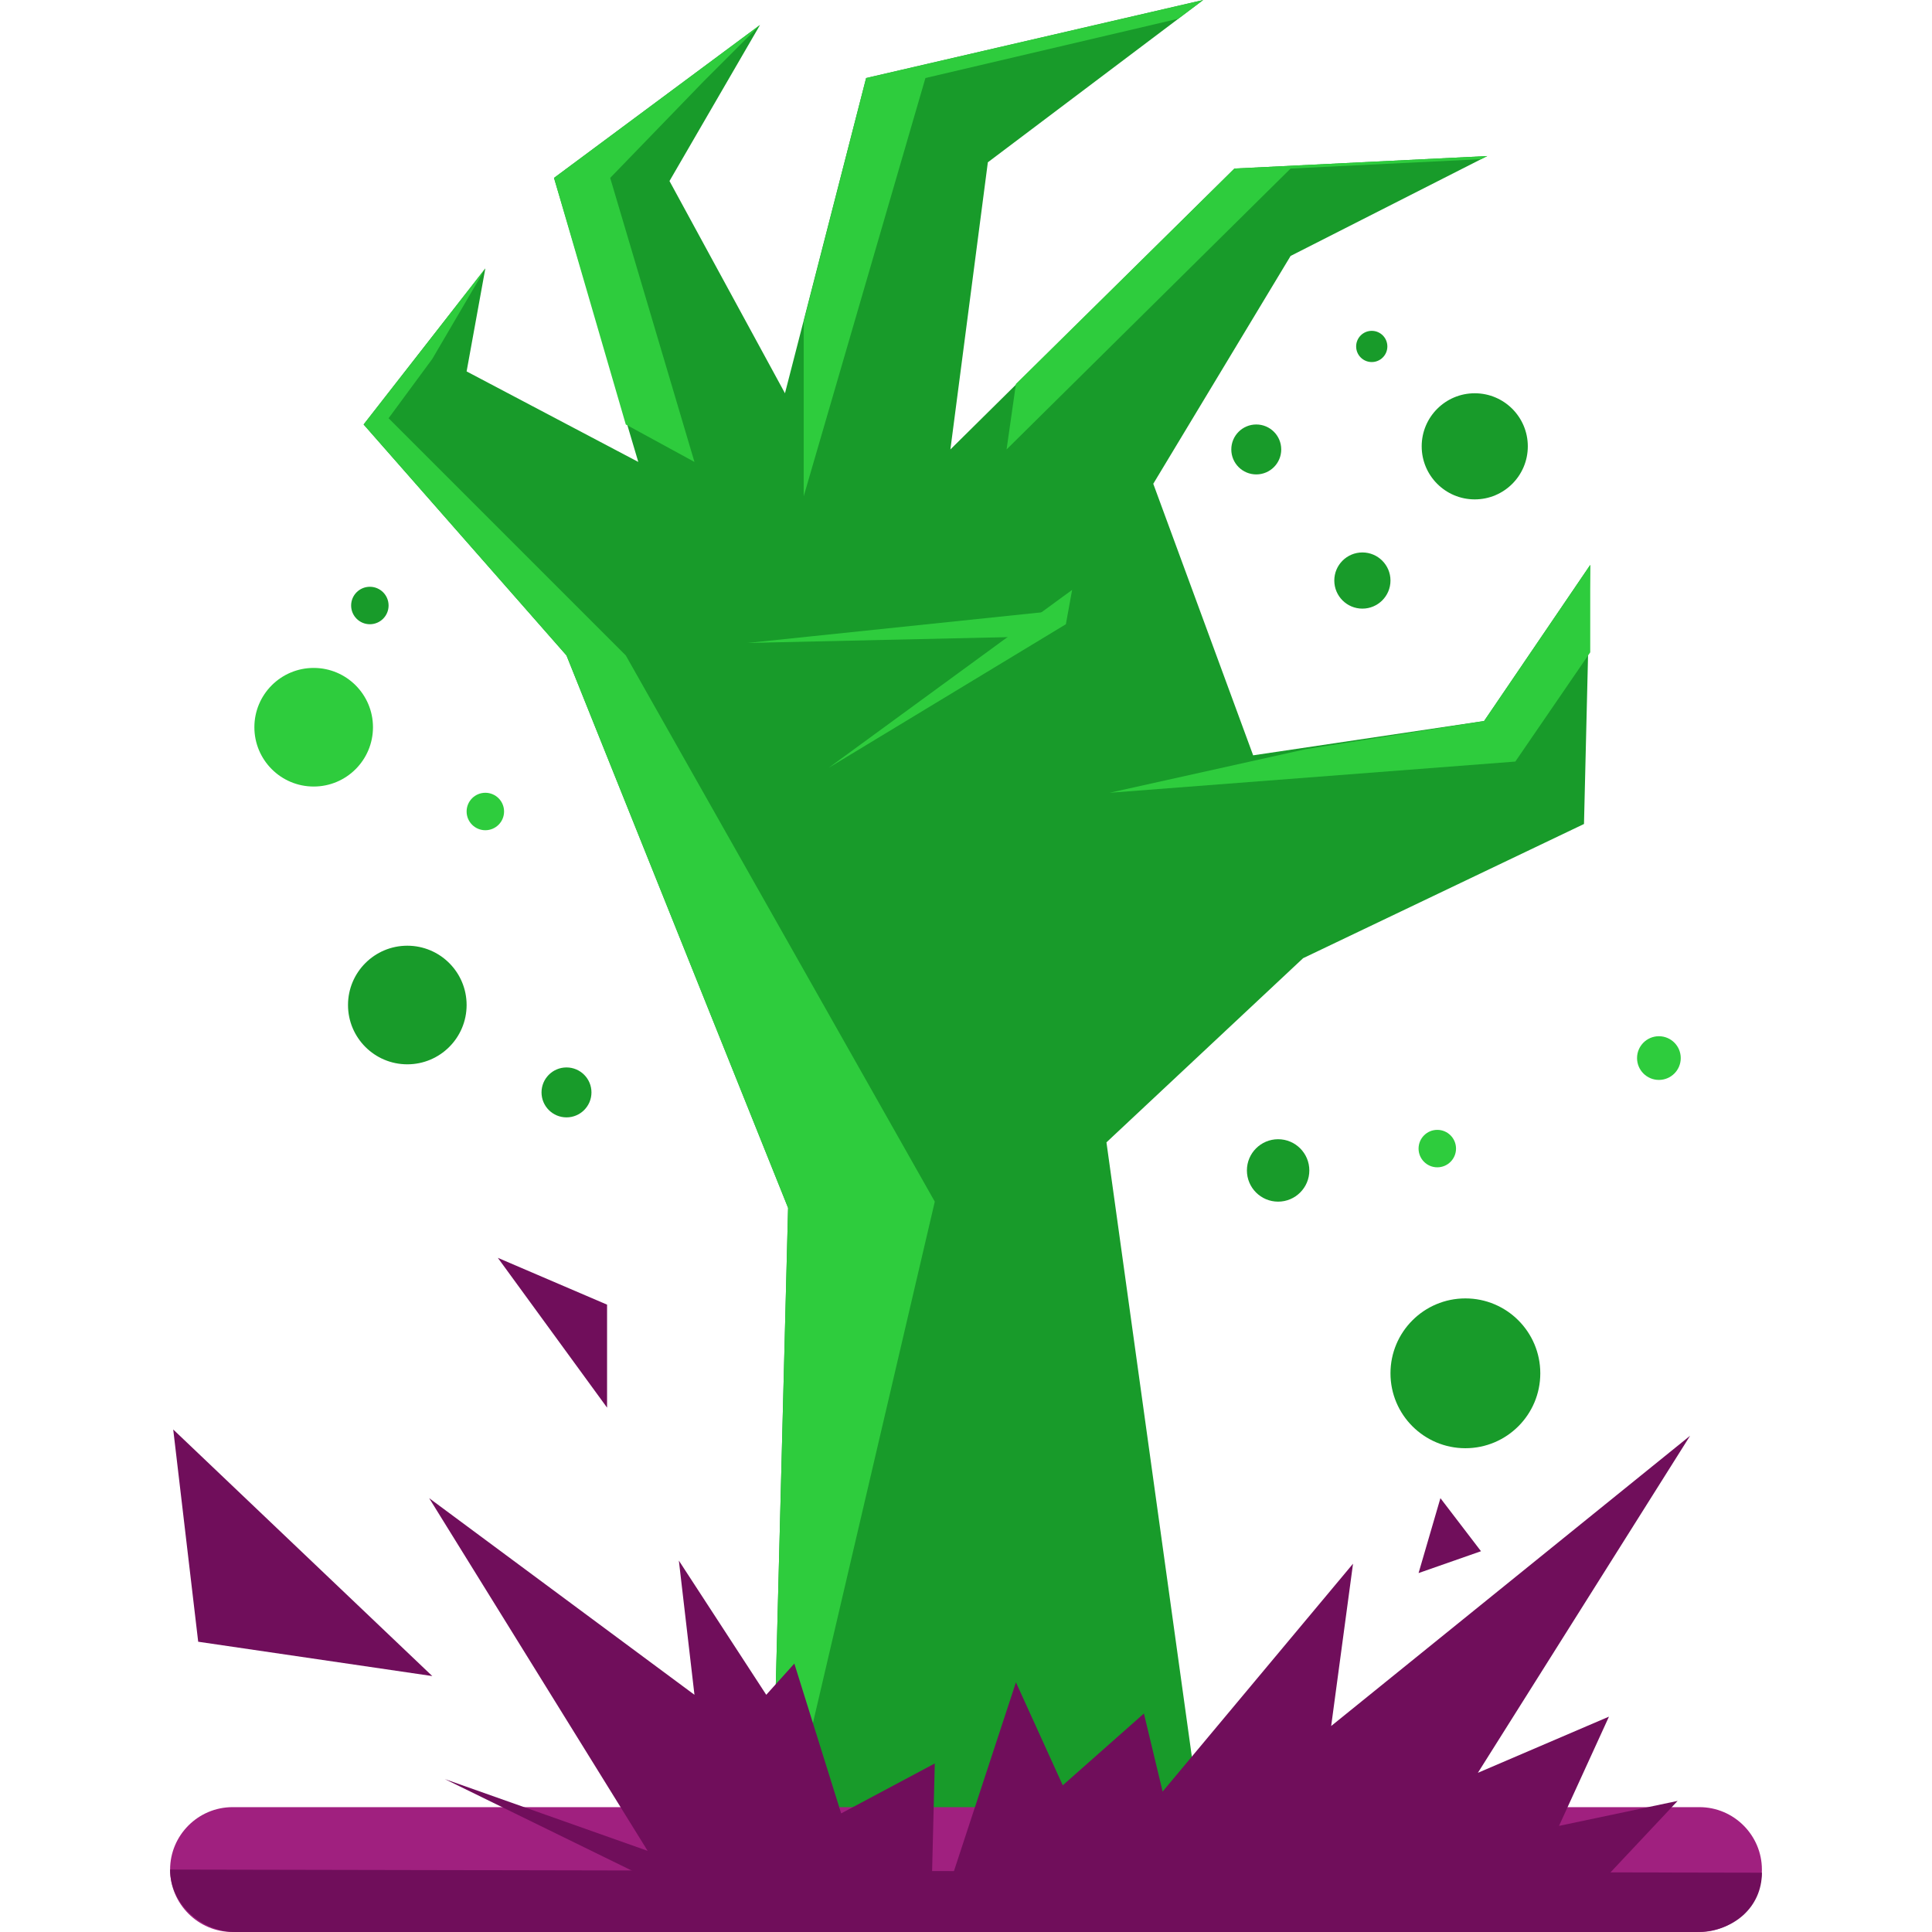 <?xml version="1.0" encoding="iso-8859-1"?>
<!-- Generator: Adobe Illustrator 19.0.0, SVG Export Plug-In . SVG Version: 6.00 Build 0)  -->
<svg version="1.1" id="Layer_1" xmlns="http://www.w3.org/2000/svg" xmlns:xlink="http://www.w3.org/1999/xlink" x="0px" y="0px"
	 viewBox="0 0 495.2 495.2" style="enable-background:new 0 0 495.2 495.2;" xml:space="preserve">
<polygon style="fill:#189B2A;" points="380.4,184.8 321.2,193.6 295.6,124 330.8,65.6 381.2,40 316.4,43.2 243.6,115.2 253.2,41.6 
	308.4,0 222,20 201.2,100.8 171.6,46.4 194.8,6.4 142,45.6 163.6,118.4 119.6,95.2 124.4,68.8 93.2,108.8 145.2,168 202,309.6 
	198,464.8 196.4,471.2 308.4,471.2 283.6,292.8 334,245.6 406,211.2 407.6,144.8 "/>
<g>
	<polygon style="fill:#2ECC3D;" points="334.8,192 284.4,203.2 388.4,195.2 407.6,167.2 407.6,144.8 380.4,184.8 	"/>
	<polygon style="fill:#2ECC3D;" points="260.4,98.4 258,115.2 330.8,43.2 379.6,40.8 381.2,40 316.4,43.2 	"/>
	<polygon style="fill:#2ECC3D;" points="239.6,308 160.4,168 99.6,107.2 110.8,92 124.4,68.8 93.2,108.8 145.2,168 202,309.6 
		198,464.8 196.4,471.2 198.8,471.2 205.2,455.2 	"/>
	<polygon style="fill:#2ECC3D;" points="178,118.4 156.4,45.6 180.4,20.8 194.8,6.4 142,45.6 160.4,108.8 	"/>
	<polygon style="fill:#2ECC3D;" points="206,127.2 237.2,20 302,4.8 308.4,0 222,20 206,82.4 	"/>
	<circle style="fill:#2ECC3D;" cx="80.4" cy="186.4" r="15.2"/>
	<circle style="fill:#2ECC3D;" cx="124.4" cy="208" r="4.8"/>
	<circle style="fill:#2ECC3D;" cx="368.4" cy="294.4" r="4.8"/>
	<circle style="fill:#2ECC3D;" cx="425.2" cy="271.2" r="5.6"/>
</g>
<g>
	<circle style="fill:#189B2A;" cx="378" cy="114.4" r="13.6"/>
	<circle style="fill:#189B2A;" cx="145.2" cy="280" r="6.4"/>
	<circle style="fill:#189B2A;" cx="94.8" cy="155.2" r="4.8"/>
	<circle style="fill:#189B2A;" cx="104.4" cy="257.6" r="15.2"/>
	<circle style="fill:#189B2A;" cx="327.6" cy="300" r="8"/>
	<circle style="fill:#189B2A;" cx="322" cy="115.2" r="6.4"/>
	<circle style="fill:#189B2A;" cx="349.2" cy="148.8" r="7.2"/>
	<circle style="fill:#189B2A;" cx="351.6" cy="88.8" r="4"/>
	<circle style="fill:#189B2A;" cx="375.6" cy="352" r="19.2"/>
</g>
<g>
	<polygon style="fill:#2ECC3D;" points="268.4,156.8 191.6,164.8 262.8,163.2 	"/>
	<polygon style="fill:#2ECC3D;" points="274.8,151.2 212.4,196.8 273.2,160 	"/>
</g>
<path style="fill:#A0207F;" d="M451.6,479.2c0,8.8-7.2,16-16,16h-376c-8.8,0-16-7.2-16-16l0,0c0-8.8,7.2-16,16-16h376
	C444.4,463.2,451.6,470.4,451.6,479.2L451.6,479.2z"/>
<g>
	<path style="fill:#700E5B;" d="M451.6,480L451.6,480c0,8.8-7.2,15.2-16.8,15.2H60.4c-8.8,0-16.8-7.2-16.8-16l0,0"/>
	<polygon style="fill:#700E5B;" points="166,474.4 110,384 178,434.4 174,400 196.4,434.4 203.6,426.4 215.6,464.8 239.6,452 
		238.8,484 189.2,492.8 114,456 	"/>
	<polygon style="fill:#700E5B;" points="242.8,484.8 260.4,431.2 272.4,457.6 293.2,439.2 298,459.2 346.8,400.8 341.2,442.4 
		433.2,368 378.8,454.4 412.4,440 399.6,468 430,461.6 405.2,488 	"/>
	<polygon style="fill:#700E5B;" points="110.8,429.6 44.4,366.4 50.8,420.8 	"/>
	<polygon style="fill:#700E5B;" points="155.6,360.8 127.6,322.4 155.6,334.4 	"/>
	<polygon style="fill:#700E5B;" points="363.6,403.2 369.2,384 379.6,397.6 	"/>
</g>
<g>
</g>
<g>
</g>
<g>
</g>
<g>
</g>
<g>
</g>
<g>
</g>
<g>
</g>
<g>
</g>
<g>
</g>
<g>
</g>
<g>
</g>
<g>
</g>
<g>
</g>
<g>
</g>
<g>
</g>
</svg>
